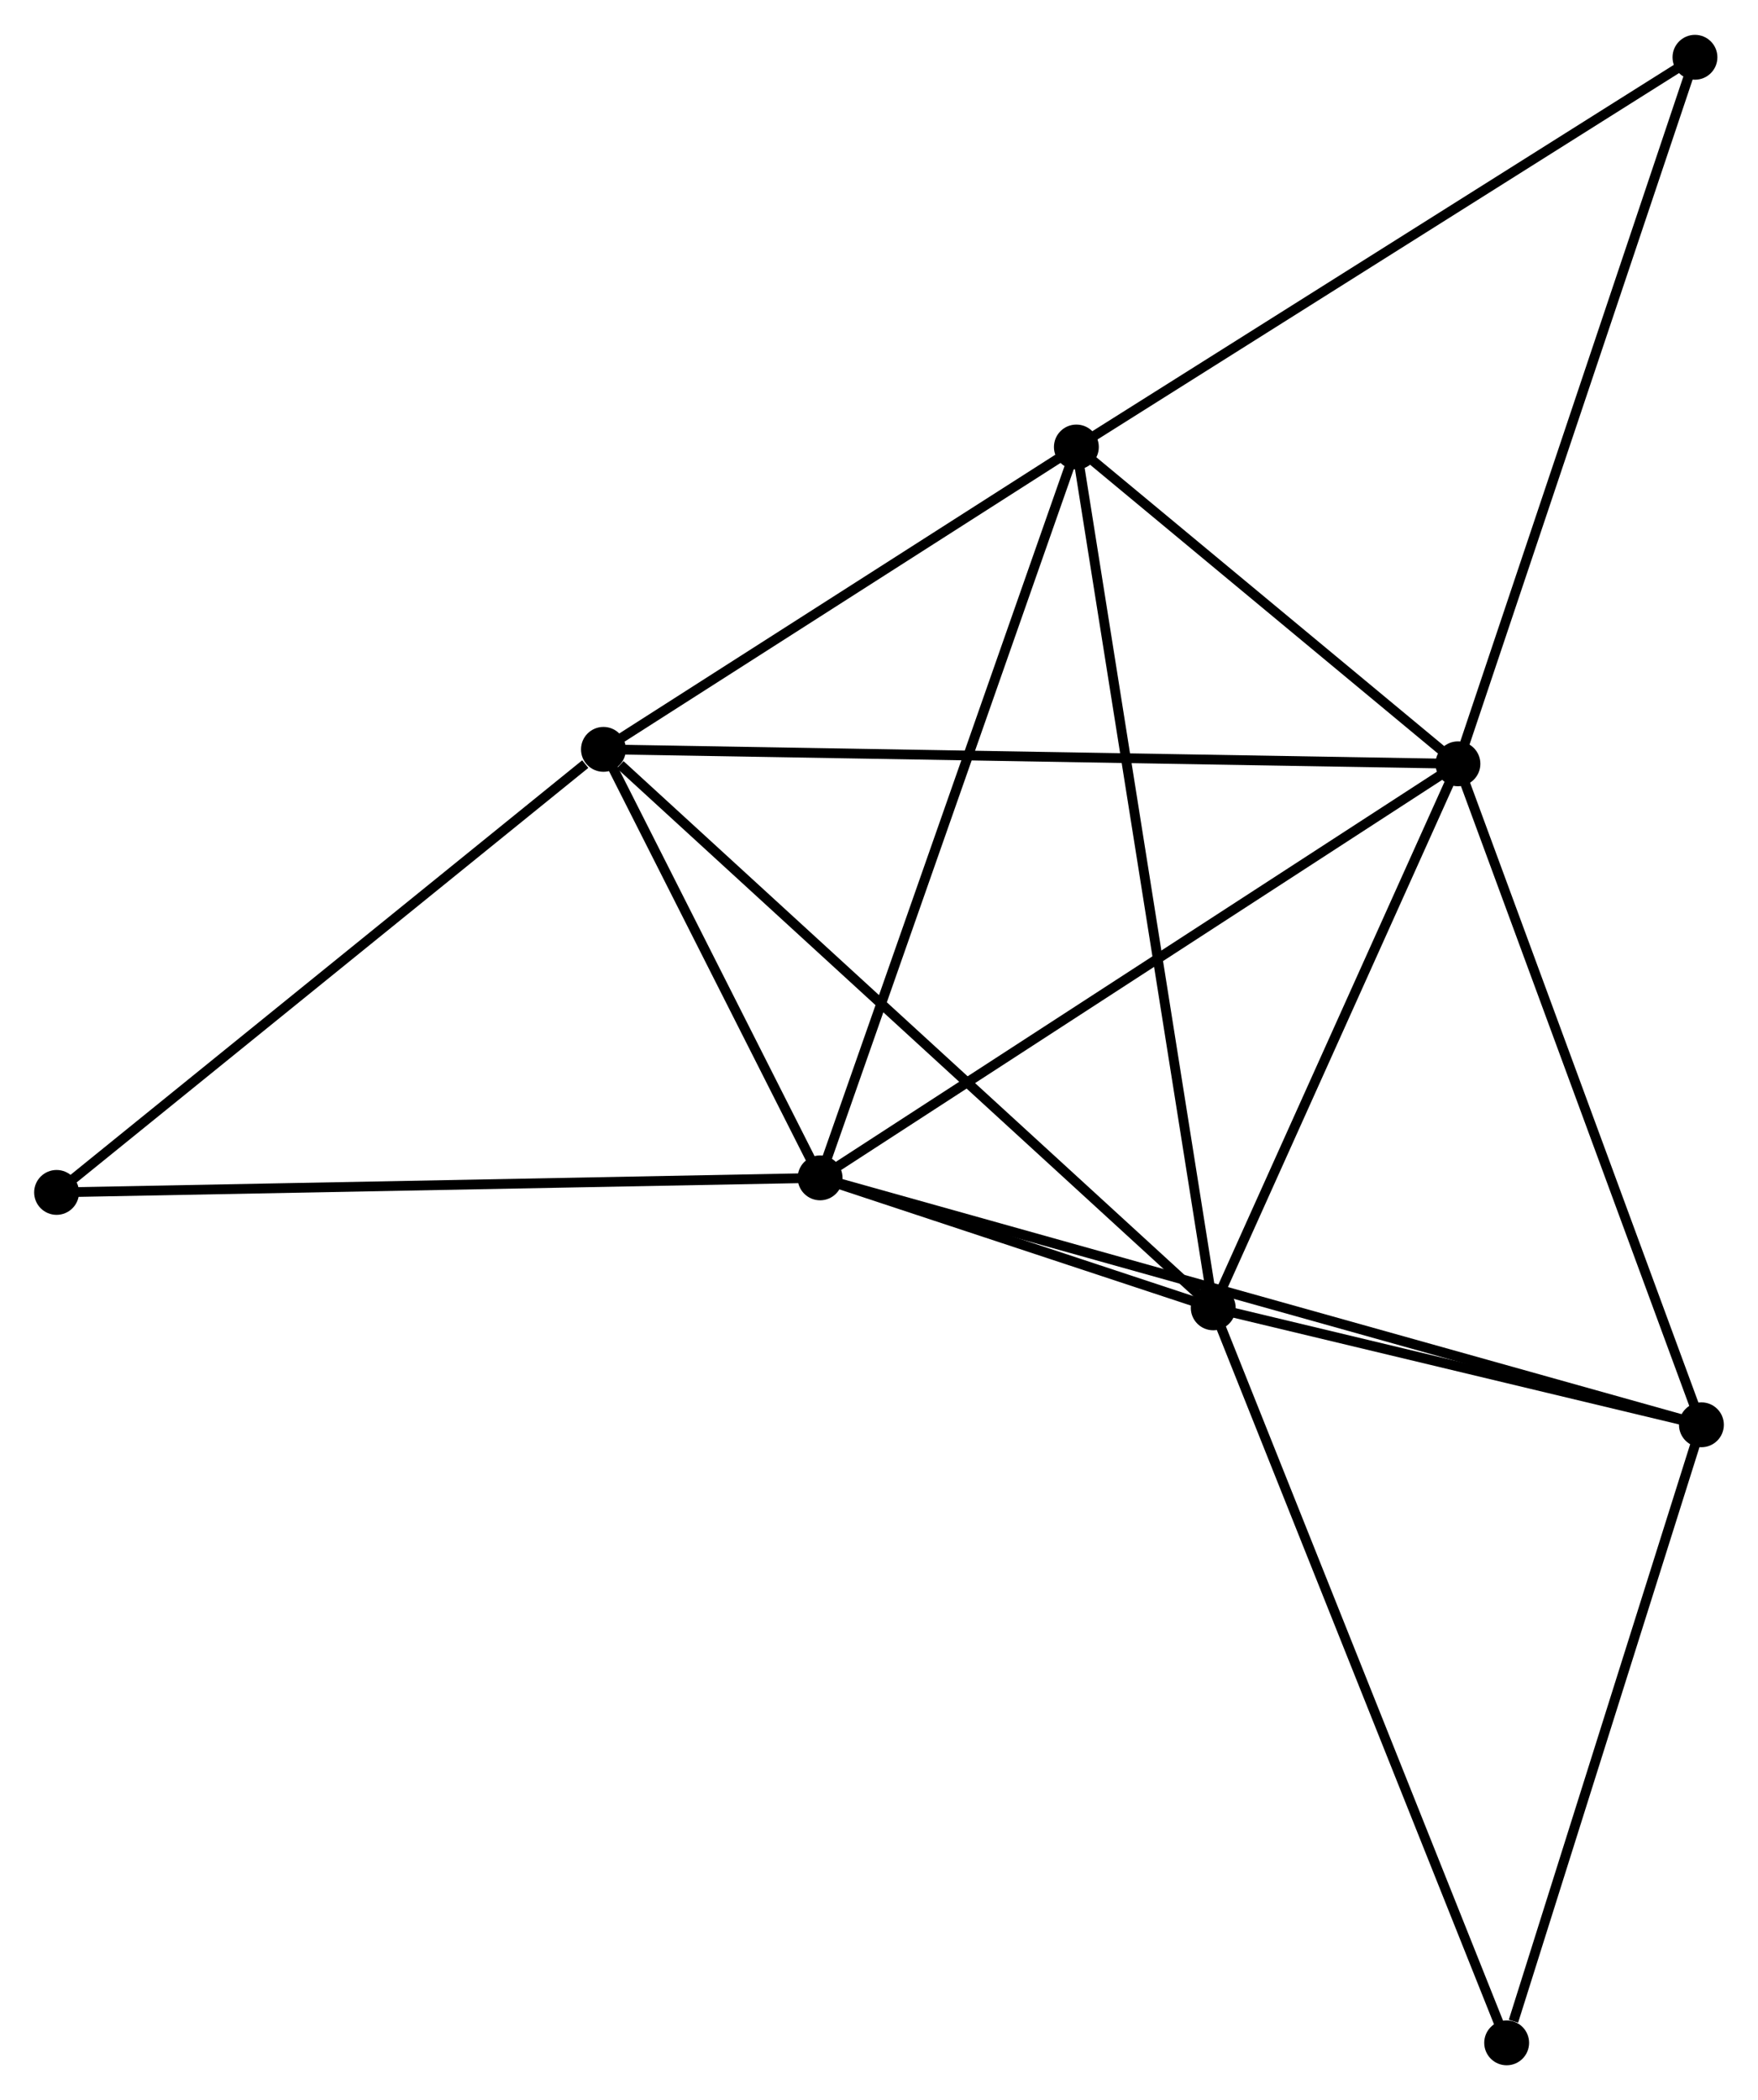 <?xml version="1.0" encoding="UTF-8" standalone="no"?>
<!DOCTYPE svg PUBLIC "-//W3C//DTD SVG 1.1//EN"
 "http://www.w3.org/Graphics/SVG/1.1/DTD/svg11.dtd">
<!-- Generated by graphviz version 2.36.0 (20140111.2315)
 -->
<!-- Title: %3 Pages: 1 -->
<svg width="180pt" height="215pt"
 viewBox="0.00 0.00 180.22 215.12" xmlns="http://www.w3.org/2000/svg" xmlns:xlink="http://www.w3.org/1999/xlink">
<g id="graph0" class="graph" transform="scale(1 1) rotate(0) translate(4 211.125)">
<title>%3</title>
<!-- 0 -->
<g id="node1" class="node"><title>0</title>
<ellipse fill="black" stroke="black" cx="80.072" cy="-90.462" rx="1.8" ry="1.8"/>
</g>
<!-- 1 -->
<g id="node2" class="node"><title>1</title>
<ellipse fill="black" stroke="black" cx="145.459" cy="-132.903" rx="1.8" ry="1.8"/>
</g>
<!-- 0&#45;&#45;1 -->
<g id="edge1" class="edge"><title>0&#45;&#45;1</title>
<path fill="none" stroke="black" d="M81.689,-91.511C90.656,-97.332 134.234,-125.617 143.66,-131.734"/>
</g>
<!-- 2 -->
<g id="node3" class="node"><title>2</title>
<ellipse fill="black" stroke="black" cx="120.374" cy="-77.139" rx="1.8" ry="1.8"/>
</g>
<!-- 0&#45;&#45;2 -->
<g id="edge2" class="edge"><title>0&#45;&#45;2</title>
<path fill="none" stroke="black" d="M81.804,-89.889C88.313,-87.738 111.297,-80.14 118.32,-77.818"/>
</g>
<!-- 3 -->
<g id="node4" class="node"><title>3</title>
<ellipse fill="black" stroke="black" cx="106.344" cy="-165.377" rx="1.8" ry="1.8"/>
</g>
<!-- 0&#45;&#45;3 -->
<g id="edge3" class="edge"><title>0&#45;&#45;3</title>
<path fill="none" stroke="black" d="M80.722,-92.314C84.356,-102.678 102.142,-153.395 105.717,-163.59"/>
</g>
<!-- 4 -->
<g id="node5" class="node"><title>4</title>
<ellipse fill="black" stroke="black" cx="57.862" cy="-134.385" rx="1.8" ry="1.8"/>
</g>
<!-- 0&#45;&#45;4 -->
<g id="edge4" class="edge"><title>0&#45;&#45;4</title>
<path fill="none" stroke="black" d="M79.118,-92.349C75.465,-99.574 62.393,-125.426 58.788,-132.554"/>
</g>
<!-- 5 -->
<g id="node6" class="node"><title>5</title>
<ellipse fill="black" stroke="black" cx="170.419" cy="-65.152" rx="1.8" ry="1.8"/>
</g>
<!-- 0&#45;&#45;5 -->
<g id="edge5" class="edge"><title>0&#45;&#45;5</title>
<path fill="none" stroke="black" d="M81.959,-89.933C93.717,-86.639 156.815,-68.963 168.542,-65.678"/>
</g>
<!-- 7 -->
<g id="node7" class="node"><title>7</title>
<ellipse fill="black" stroke="black" cx="1.8" cy="-88.971" rx="1.8" ry="1.8"/>
</g>
<!-- 0&#45;&#45;7 -->
<g id="edge6" class="edge"><title>0&#45;&#45;7</title>
<path fill="none" stroke="black" d="M78.138,-90.425C67.308,-90.219 14.319,-89.21 3.667,-89.007"/>
</g>
<!-- 1&#45;&#45;2 -->
<g id="edge7" class="edge"><title>1&#45;&#45;2</title>
<path fill="none" stroke="black" d="M144.625,-131.047C140.816,-122.581 125.106,-87.657 121.238,-79.058"/>
</g>
<!-- 1&#45;&#45;3 -->
<g id="edge8" class="edge"><title>1&#45;&#45;3</title>
<path fill="none" stroke="black" d="M143.779,-134.298C137.345,-139.64 114.323,-158.753 107.975,-164.023"/>
</g>
<!-- 1&#45;&#45;4 -->
<g id="edge9" class="edge"><title>1&#45;&#45;4</title>
<path fill="none" stroke="black" d="M143.63,-132.934C132.23,-133.127 71.053,-134.162 59.682,-134.355"/>
</g>
<!-- 1&#45;&#45;5 -->
<g id="edge10" class="edge"><title>1&#45;&#45;5</title>
<path fill="none" stroke="black" d="M146.18,-130.948C149.824,-121.055 166.204,-76.594 169.743,-66.987"/>
</g>
<!-- 8 -->
<g id="node8" class="node"><title>8</title>
<ellipse fill="black" stroke="black" cx="169.758" cy="-205.325" rx="1.8" ry="1.8"/>
</g>
<!-- 1&#45;&#45;8 -->
<g id="edge11" class="edge"><title>1&#45;&#45;8</title>
<path fill="none" stroke="black" d="M146.06,-134.693C149.422,-144.713 165.871,-193.742 169.178,-203.597"/>
</g>
<!-- 2&#45;&#45;3 -->
<g id="edge12" class="edge"><title>2&#45;&#45;3</title>
<path fill="none" stroke="black" d="M120.081,-78.982C118.255,-90.465 108.457,-152.09 106.636,-163.544"/>
</g>
<!-- 2&#45;&#45;4 -->
<g id="edge13" class="edge"><title>2&#45;&#45;4</title>
<path fill="none" stroke="black" d="M118.829,-78.554C110.255,-86.405 68.594,-124.558 59.583,-132.81"/>
</g>
<!-- 2&#45;&#45;5 -->
<g id="edge14" class="edge"><title>2&#45;&#45;5</title>
<path fill="none" stroke="black" d="M122.524,-76.624C130.756,-74.652 160.211,-67.597 168.332,-65.652"/>
</g>
<!-- 6 -->
<g id="node9" class="node"><title>6</title>
<ellipse fill="black" stroke="black" cx="150.454" cy="-1.8" rx="1.8" ry="1.8"/>
</g>
<!-- 2&#45;&#45;6 -->
<g id="edge15" class="edge"><title>2&#45;&#45;6</title>
<path fill="none" stroke="black" d="M121.118,-75.276C125.279,-64.853 145.643,-13.85 149.736,-3.597"/>
</g>
<!-- 3&#45;&#45;4 -->
<g id="edge16" class="edge"><title>3&#45;&#45;4</title>
<path fill="none" stroke="black" d="M104.731,-164.346C97.37,-159.64 67.007,-140.231 59.531,-135.452"/>
</g>
<!-- 3&#45;&#45;8 -->
<g id="edge17" class="edge"><title>3&#45;&#45;8</title>
<path fill="none" stroke="black" d="M107.912,-166.364C116.609,-171.843 158.871,-198.467 168.012,-204.225"/>
</g>
<!-- 4&#45;&#45;7 -->
<g id="edge18" class="edge"><title>4&#45;&#45;7</title>
<path fill="none" stroke="black" d="M55.997,-132.874C47.334,-125.856 11.112,-96.515 3.292,-90.18"/>
</g>
<!-- 5&#45;&#45;6 -->
<g id="edge19" class="edge"><title>5&#45;&#45;6</title>
<path fill="none" stroke="black" d="M169.843,-63.325C166.979,-54.236 154.282,-13.948 151.152,-4.018"/>
</g>
</g>
</svg>

